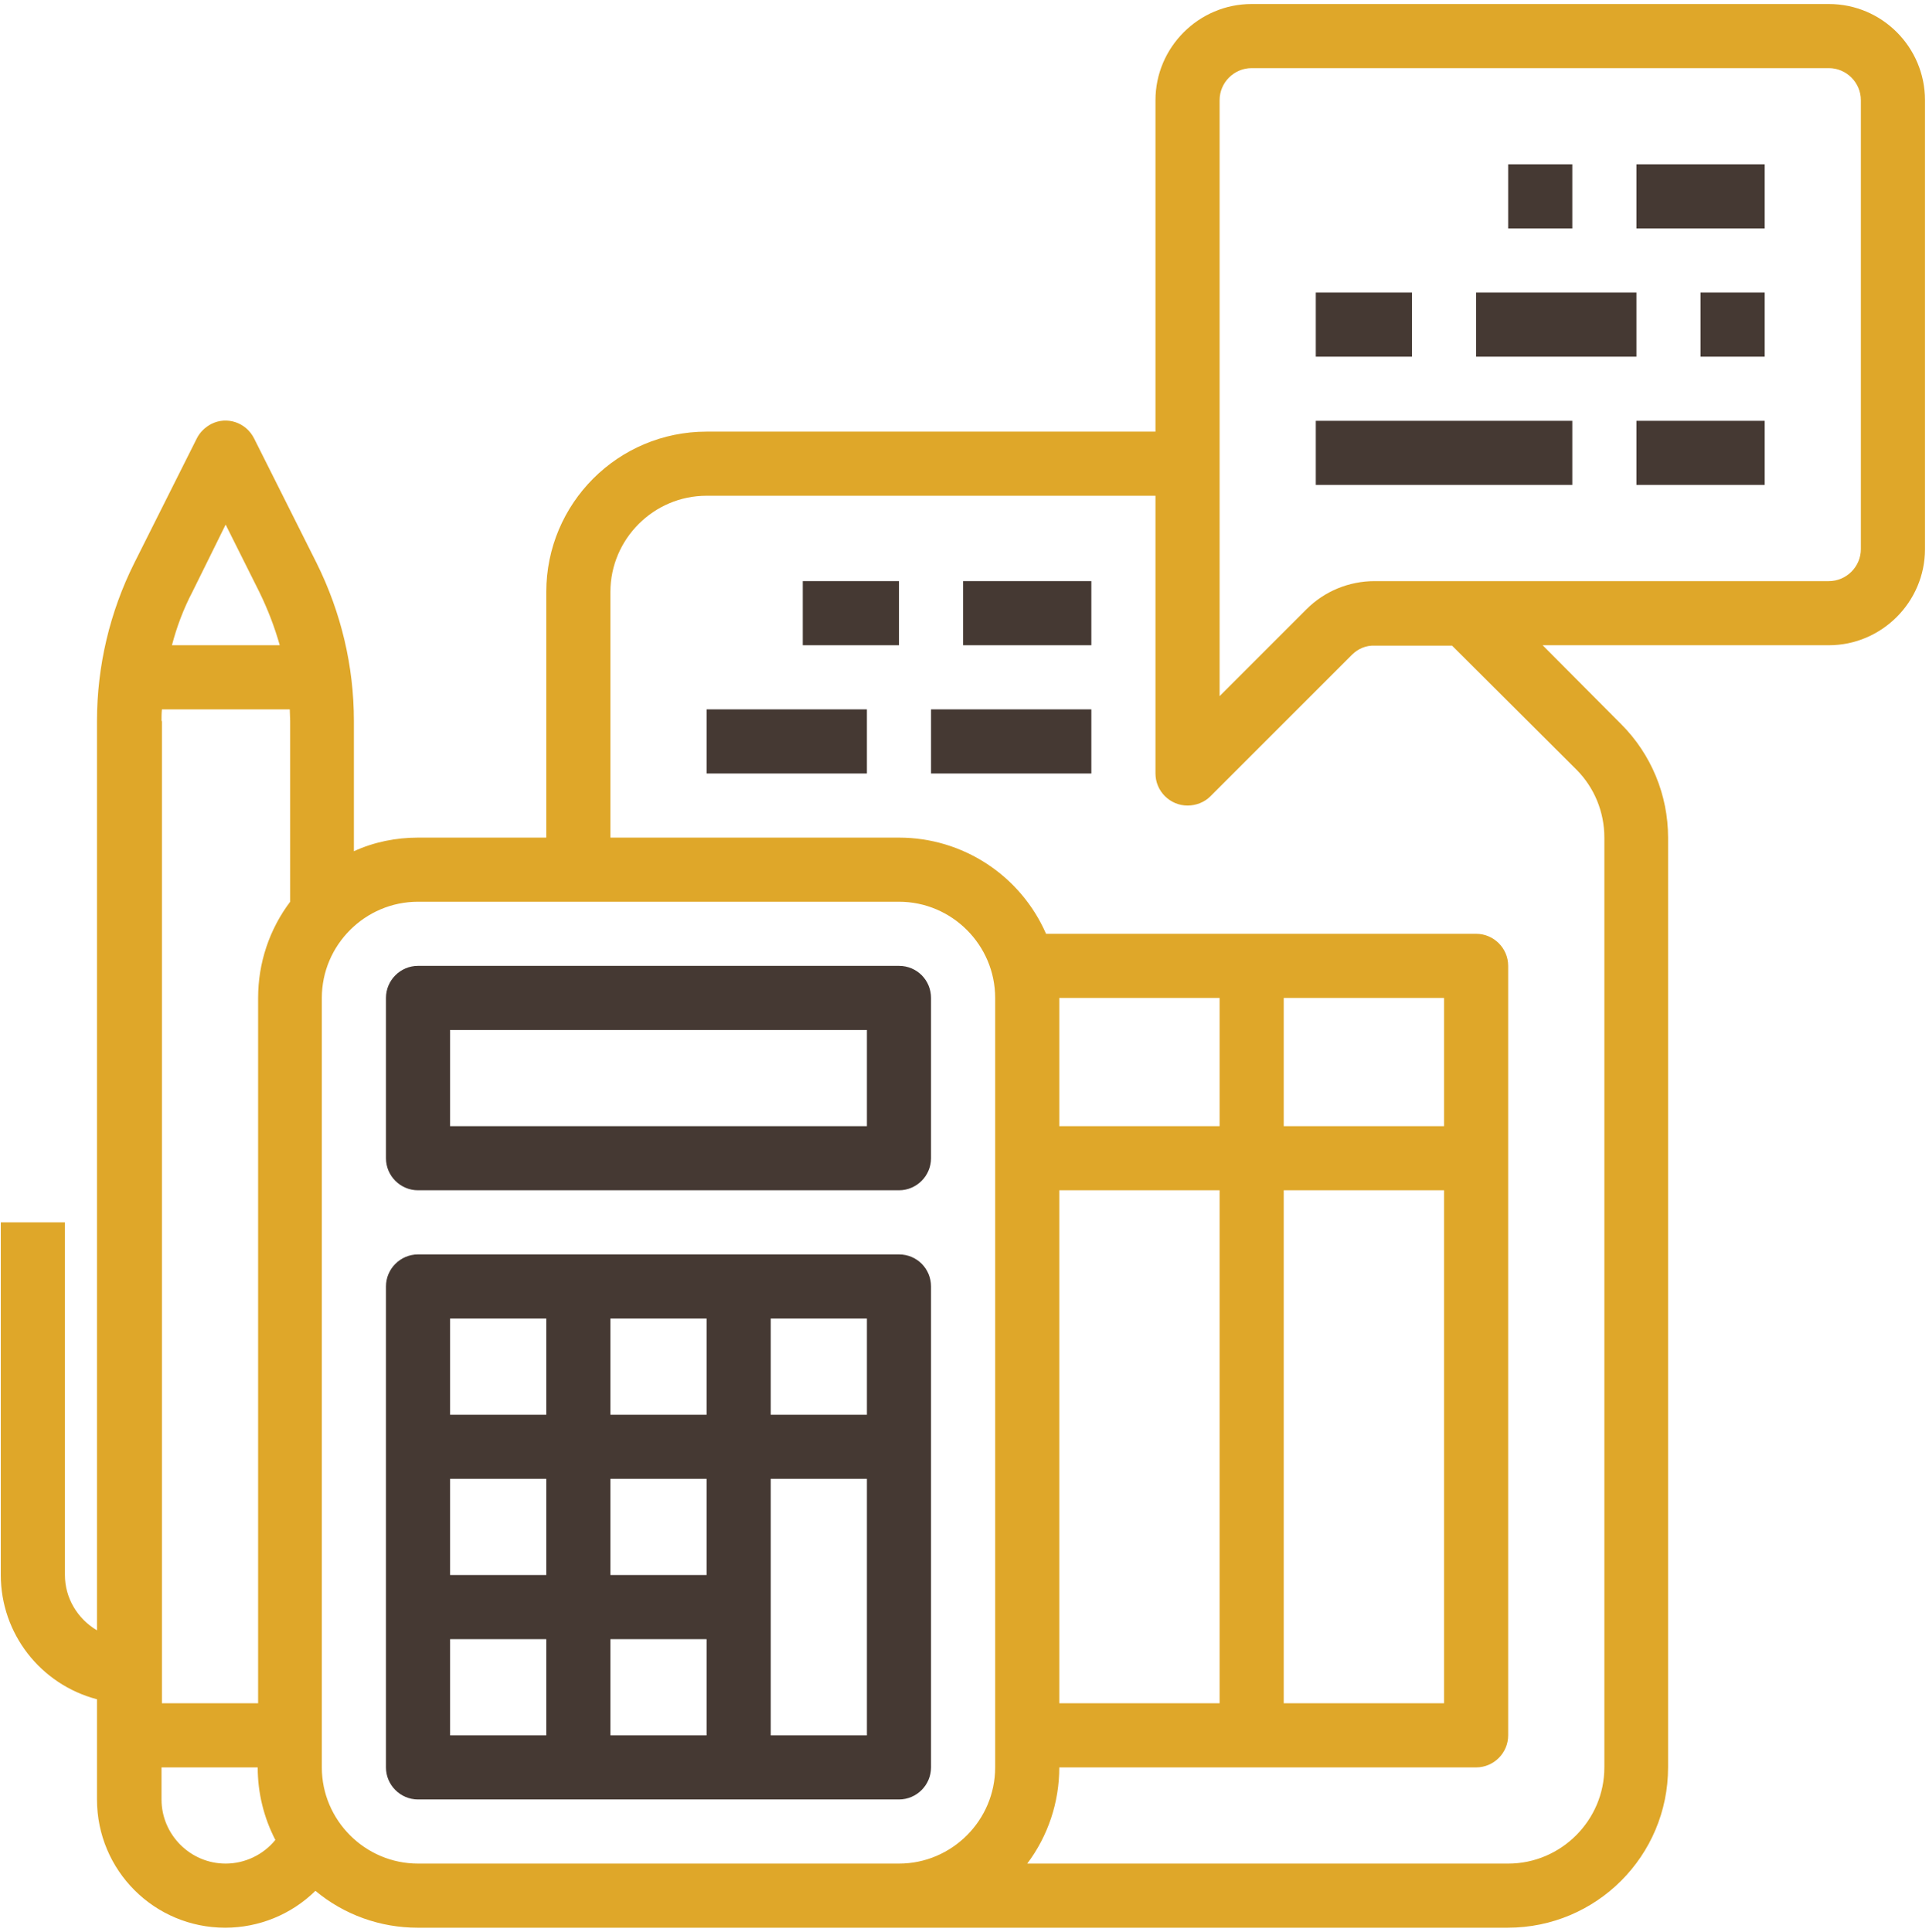 <?xml version="1.0" encoding="utf-8"?>
<!-- Generator: Adobe Illustrator 22.0.1, SVG Export Plug-In . SVG Version: 6.00 Build 0)  -->
<svg version="1.1" id="outline" xmlns="http://www.w3.org/2000/svg" xmlns:xlink="http://www.w3.org/1999/xlink" x="0px" y="0px"
	 viewBox="0 0 481.3 482" style="enable-background:new 0 0 481.3 482;" xml:space="preserve">
<style type="text/css">
	.st0{fill:#453933;}
	.st1{fill:#DFA729;}
</style>
<path class="st0" d="M224.3,241h-120c-4.4,0-8,3.6-8,8v40c0,4.4,3.6,8,8,8h120c4.4,0,8-3.6,8-8v-40C232.3,244.6,228.8,241,224.3,241
	z M216.3,281h-104v-24h104V281z"/>
<path class="st0" d="M224.3,313h-120c-4.4,0-8,3.6-8,8v120c0,4.4,3.6,8,8,8h120c4.4,0,8-3.6,8-8V321
	C232.3,316.6,228.8,313,224.3,313z M216.3,353h-24v-24h24V353z M112.3,369h24v24h-24V369z M152.3,369h24v24h-24V369z M176.3,353h-24
	v-24h24V353z M112.3,329h24v24h-24V329z M112.3,409h24v24h-24V409z M152.3,409h24v24h-24V409z M216.3,433h-24v-64h24V433z"/>
<path class="st0" d="M240.3,145h32v16h-32V145z"/>
<path class="st0" d="M200.3,145h24v16h-24V145z"/>
<path class="st0" d="M176.3,177h40v16h-40V177z"/>
<path class="st0" d="M232.3,177h40v16h-40V177z"/>
<path class="st1" d="M456.3,1h-144c-13.2,0-24,10.8-24,24v82.7h-112c-22.1,0-40,17.9-40,40V209h-32c-5.5,0-11,1.1-16,3.4v-32.5
	c0-13.7-3.2-27.1-9.3-39.4l-15.6-31.1c-2-4-6.8-5.6-10.7-3.6c-1.5,0.8-2.8,2-3.6,3.6l-15.6,31.1c-6.1,12.2-9.3,25.7-9.3,39.4v226.9
	c-4.9-2.9-8-8.1-8-13.8v-88h-16v88c0,14.6,9.9,27.3,24,31v25c0,17.7,14.3,32,32,32c8.4,0,16.5-3.3,22.5-9.2c7.2,6,16.2,9.2,25.5,9.2
	h272c22.1,0,40-17.9,40-40V209c0-10.6-4.2-20.8-11.7-28.3L384.9,161h71.4c13.2,0,24-10.8,24-24V25C480.3,11.8,469.6,1,456.3,1z
	 M56.3,130.9l8.4,16.8c2.1,4.3,3.8,8.7,5.1,13.3H42.9c1.2-4.6,2.9-9.1,5.1-13.3L56.3,130.9z M40.3,179.9c0-1,0-1.9,0.1-2.9h31.9
	c0,1,0.1,1.9,0.1,2.9V225h0c-5.2,6.9-8,15.3-8,24v176h-24V179.9z M56.3,465c-8.8,0-16-7.2-16-16v-8h24c0,6.3,1.5,12.5,4.4,18.1
	C65.7,462.8,61.1,465,56.3,465z M104.3,465c-13.2,0-24-10.8-24-24V249c0-13.2,10.8-24,24-24h120c13.2,0,24,10.8,24,24v192
	c0,13.2-10.8,24-24,24H104.3z M393.3,192c4.5,4.5,7,10.6,7,17v232c0,13.2-10.8,24-24,24h-120c5.2-6.9,8-15.3,8-24h104
	c4.4,0,8-3.6,8-8V241c0-4.4-3.6-8-8-8H261c-6.4-14.6-20.8-24-36.7-24h-72v-61.3c0-13.2,10.8-24,24-24h112V193c0,4.4,3.6,8,8,8
	c2.1,0,4.2-0.8,5.7-2.3l35.3-35.3c1.5-1.5,3.5-2.4,5.7-2.3h19.3L393.3,192z M264.3,249h40v32h-40V249z M360.3,281h-40v-32h40V281z
	 M360.3,297v128h-40V297H360.3z M264.3,297h40v128h-40V297z M464.3,137c0,4.4-3.6,8-8,8H343c-6.4,0-12.5,2.5-17,7l-21.7,21.7V25
	c0-4.4,3.6-8,8-8h144c4.4,0,8,3.6,8,8V137z"/>
<path class="st0" d="M376.3,41h16v16h-16V41z"/>
<path class="st0" d="M408.3,41h32v16h-32V41z"/>
<path class="st0" d="M328.3,73h24v16h-24V73z"/>
<path class="st0" d="M424.3,73h16v16h-16V73z"/>
<path class="st0" d="M368.3,73h40v16h-40V73z"/>
<path class="st0" d="M328.3,105h64v16h-64V105z"/>
<path class="st0" d="M408.3,105h32v16h-32V105z"/>
</svg>

